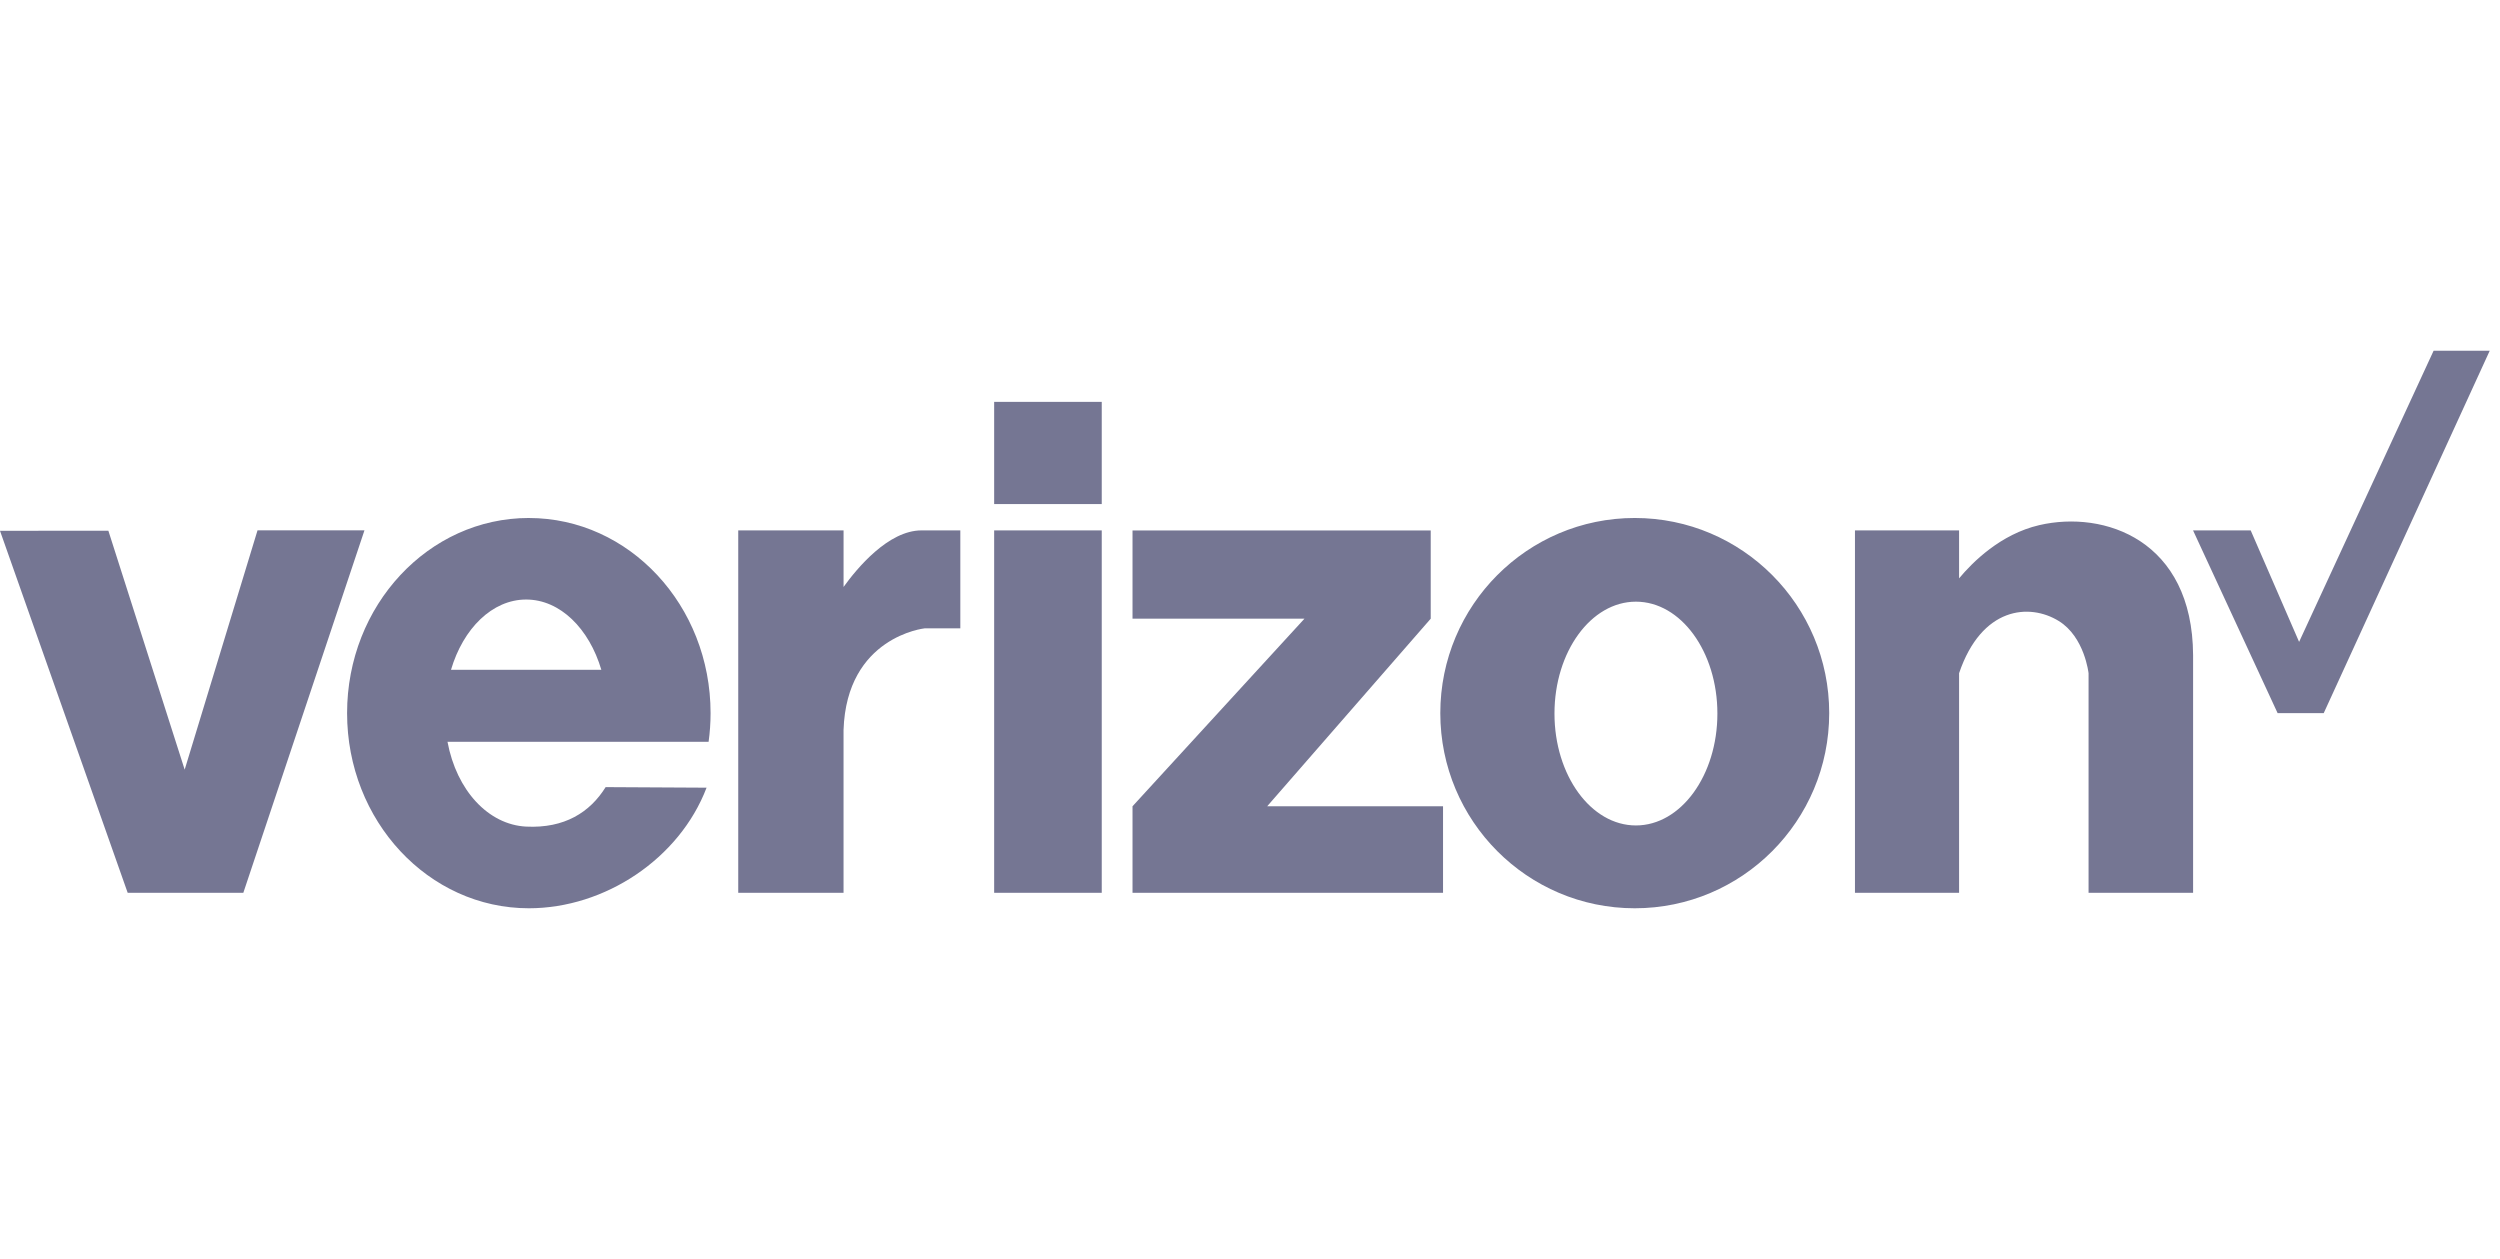 <svg width="139" height="70" viewBox="0 0 139 31" fill="#757693"
  xmlns="http://www.w3.org/2000/svg">
  <g clip-path="url(#clip0)">
    <path
      d="M61.257 2.843H55.275V8.526H61.257V2.843ZM61.257 9.991H55.275V30.141H61.257V9.99V9.991ZM14.319 9.985L10.268 23.292L6.025 10.008L0 10.012L7.099 30.139H13.529L20.265 9.985H14.317H14.319ZM79.548 14.898V9.992H62.968V14.899H72.528L62.968 25.329V30.141H80.233V25.328H70.456L79.548 14.899V14.898ZM46.902 13.135V9.991H41.046V30.141H46.901V21.086C47.073 15.896 51.407 15.437 51.407 15.437H53.394V9.99H51.235C49.386 9.99 47.636 12.113 46.903 13.134L46.902 13.135ZM29.404 9.3C23.823 9.3 19.298 14.157 19.298 20.15C19.298 26.143 23.822 31 29.404 31C33.629 31 37.778 28.247 39.285 24.295L33.673 24.264C32.804 25.665 31.384 26.565 29.253 26.459C27.156 26.353 25.387 24.457 24.881 21.745H39.398C39.47 21.226 39.508 20.693 39.508 20.151C39.508 14.158 34.985 9.301 29.404 9.301V9.3ZM25.076 17.74C25.753 15.446 27.368 13.834 29.255 13.834C31.142 13.834 32.757 15.449 33.434 17.74H25.076Z"
       />
    <path
      d="M90.893 9.3C84.923 9.3 80.081 14.157 80.081 20.15C80.081 26.143 84.922 31 90.893 31C96.864 31 101.704 26.143 101.704 20.15C101.704 14.157 96.865 9.3 90.893 9.3V9.3ZM90.957 26.395C88.458 26.395 86.429 23.609 86.429 20.174C86.429 16.738 88.458 13.953 90.957 13.953C93.46 13.953 95.487 16.738 95.487 20.174C95.487 23.607 93.459 26.395 90.957 26.395ZM121.936 16.932C121.908 10.531 117.006 8.855 113.381 9.698C111.227 10.2 109.67 11.761 108.925 12.657V9.991H103.136V30.141H108.925V17.93C110.176 14.238 112.837 14.021 114.468 15.028C115.906 15.917 116.124 17.934 116.124 17.934V30.141H121.936V16.931V16.932ZM121.933 9.989L126.635 20.15H129.199L138.429 0H135.309L127.83 16.189L125.138 9.989H121.933Z"
      />
  </g>
  <defs>
    <clipPath id="clip0">
      <rect width="138.926" height="31" fill="white" />
    </clipPath>
  </defs>
</svg>